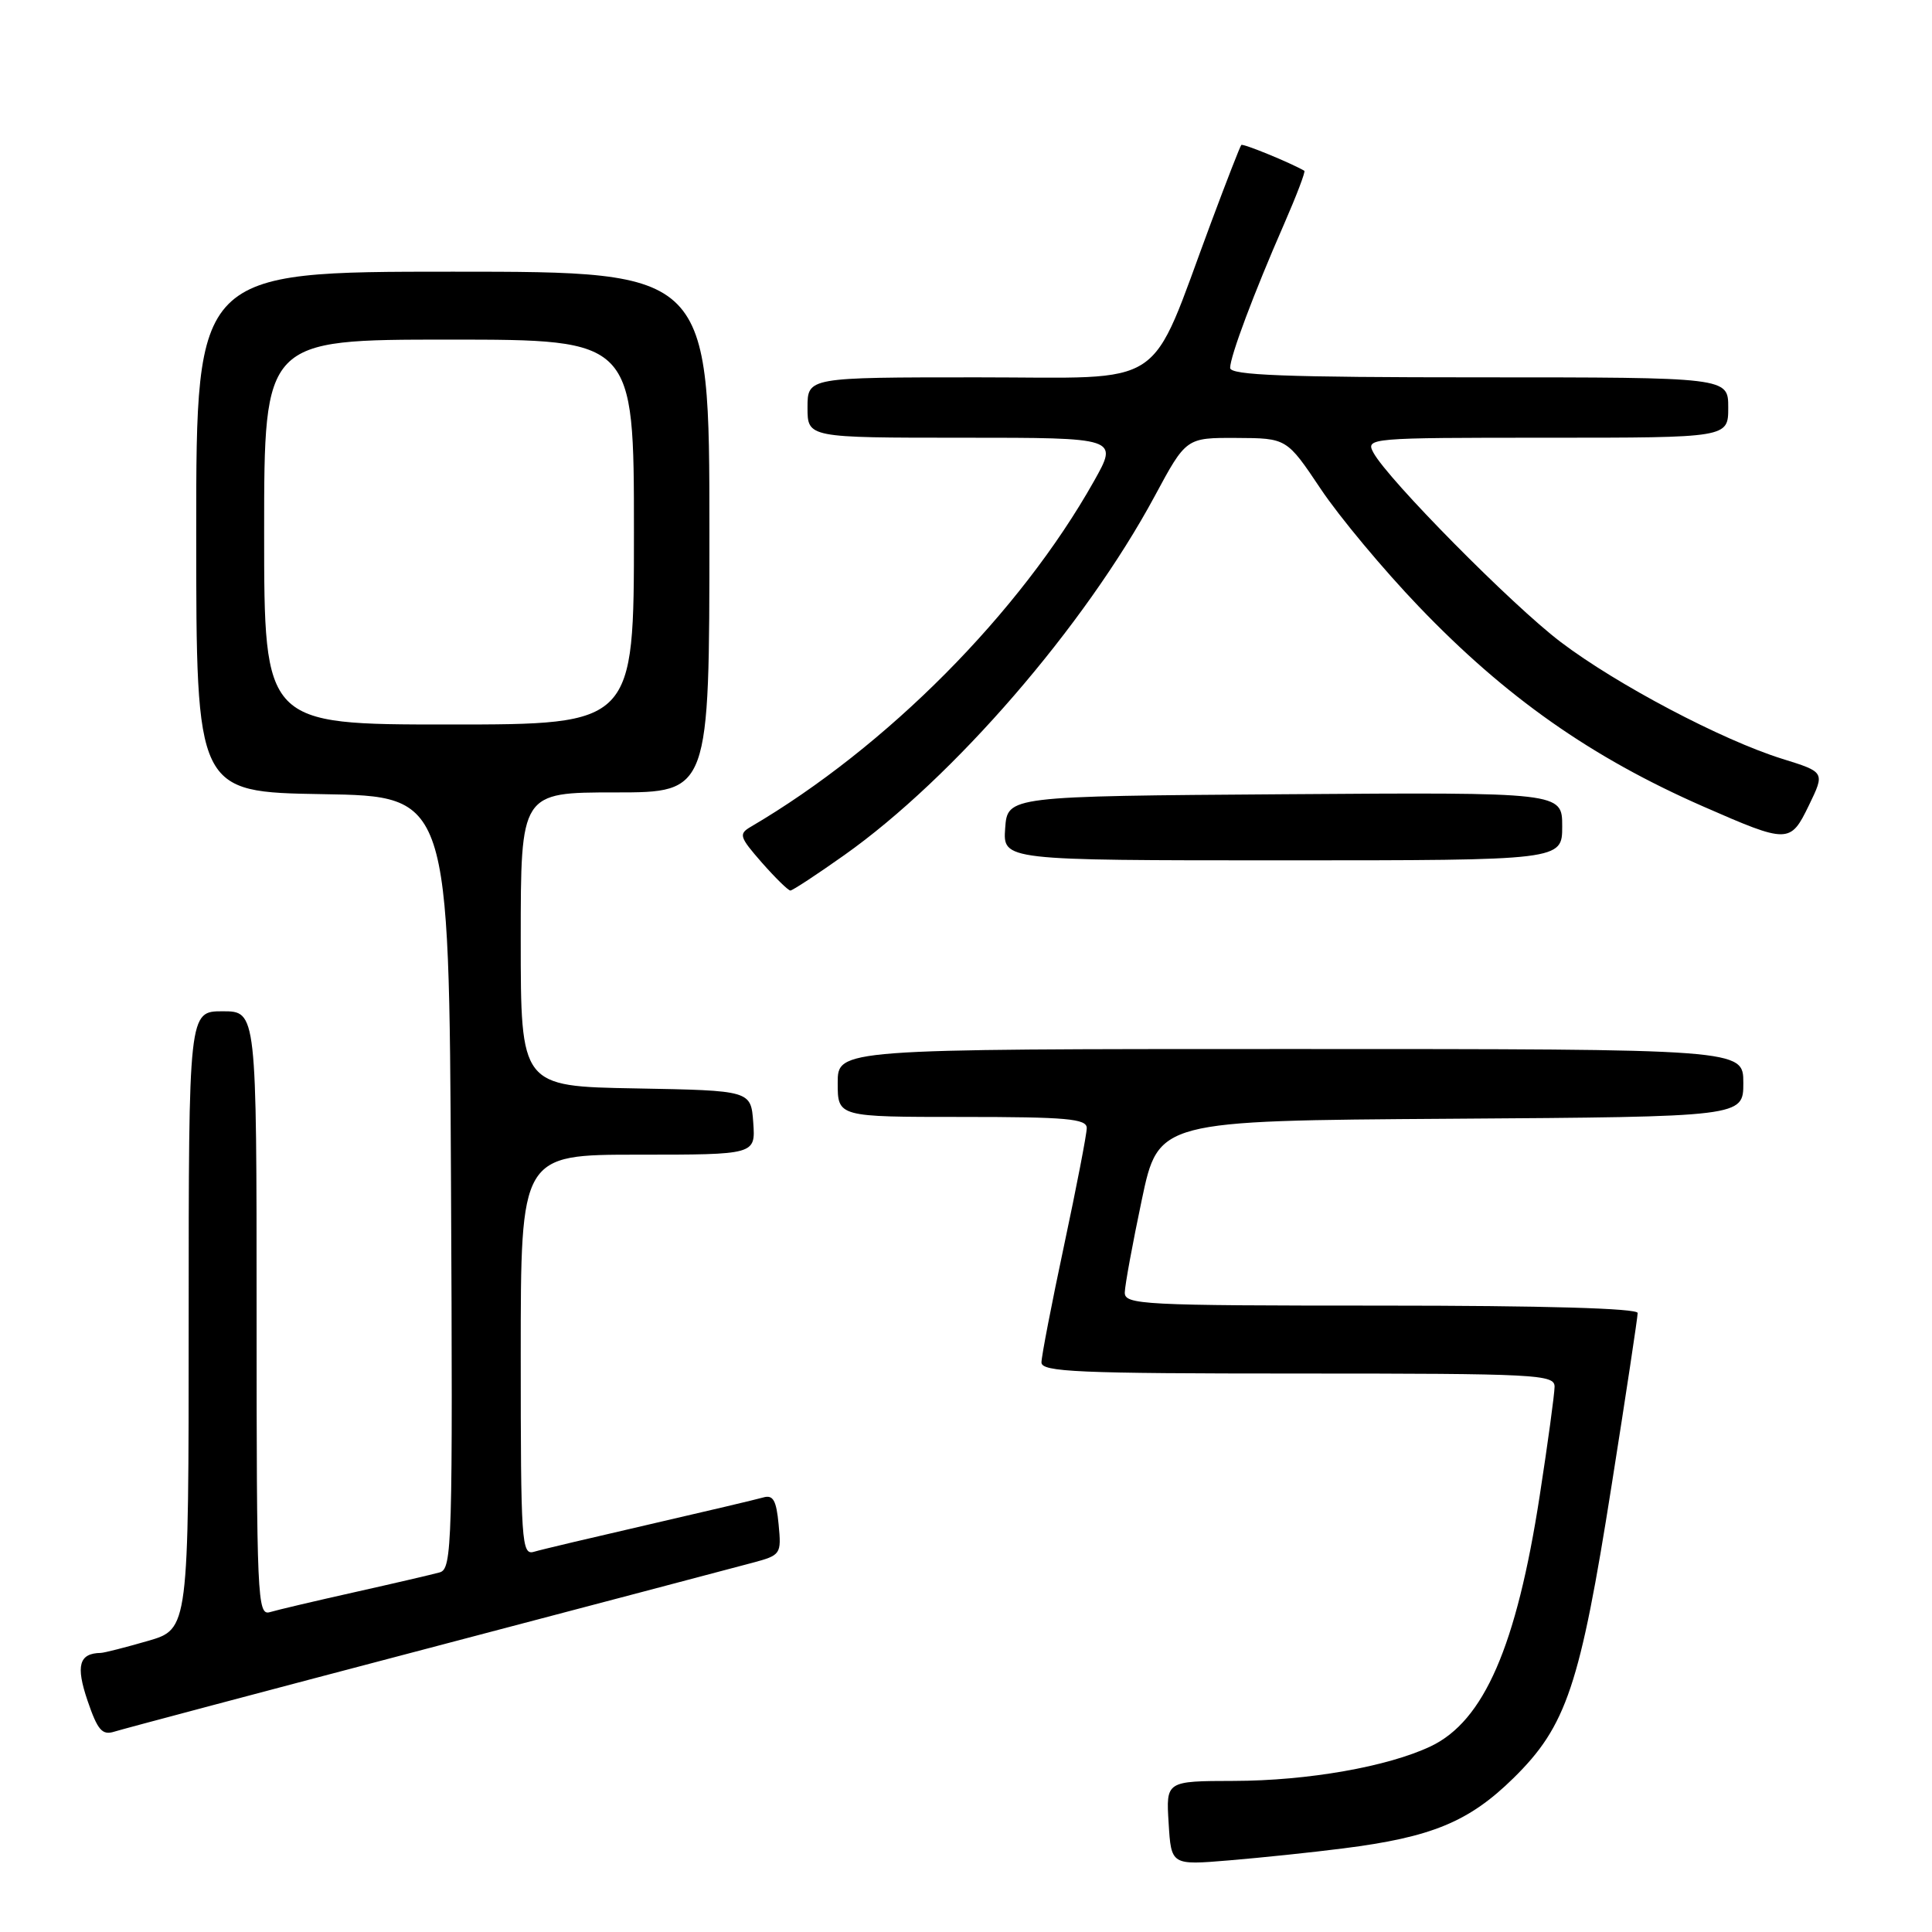 <?xml version="1.0" encoding="UTF-8" standalone="no"?>
<!DOCTYPE svg PUBLIC "-//W3C//DTD SVG 1.1//EN" "http://www.w3.org/Graphics/SVG/1.1/DTD/svg11.dtd" >
<svg xmlns="http://www.w3.org/2000/svg" xmlns:xlink="http://www.w3.org/1999/xlink" version="1.1" viewBox="0 0 256 256">
 <g >
 <path fill="currentColor"
d=" M 178.00 244.92 C 189.70 243.44 194.64 241.40 200.53 235.62 C 207.57 228.71 209.36 223.38 213.55 196.80 C 215.45 184.79 217.00 174.52 217.00 173.98 C 217.00 173.36 204.56 173.00 183.00 173.00 C 151.27 173.00 149.00 172.88 149.04 171.25 C 149.06 170.29 150.07 164.78 151.29 159.00 C 153.50 148.50 153.50 148.50 192.25 148.24 C 231.00 147.98 231.00 147.98 231.00 143.49 C 231.00 139.00 231.00 139.00 171.00 139.00 C 111.00 139.00 111.00 139.00 111.00 143.50 C 111.00 148.00 111.00 148.00 127.50 148.00 C 141.33 148.00 144.00 148.24 144.00 149.47 C 144.00 150.27 142.65 157.26 141.00 165.00 C 139.35 172.74 138.00 179.73 138.00 180.53 C 138.00 181.79 142.80 182.00 172.00 182.00 C 203.72 182.00 206.00 182.12 205.99 183.75 C 205.98 184.71 205.10 191.21 204.02 198.19 C 200.94 218.15 196.63 228.05 189.57 231.40 C 183.87 234.10 173.28 235.96 163.50 235.98 C 154.50 236.00 154.50 236.00 154.85 241.57 C 155.19 247.15 155.19 247.15 162.85 246.51 C 167.06 246.16 173.88 245.45 178.00 244.92 Z  M 56.47 218.48 C 78.11 212.78 97.56 207.66 99.69 207.08 C 103.47 206.07 103.55 205.95 103.17 201.99 C 102.87 198.79 102.44 198.04 101.14 198.42 C 100.24 198.68 93.42 200.29 86.00 202.00 C 78.58 203.71 71.71 205.33 70.75 205.62 C 69.11 206.10 69.00 204.40 69.00 179.57 C 69.00 153.00 69.00 153.00 84.56 153.00 C 100.11 153.00 100.11 153.00 99.81 148.75 C 99.50 144.50 99.50 144.50 84.25 144.22 C 69.00 143.95 69.00 143.95 69.00 124.47 C 69.00 105.00 69.00 105.00 81.50 105.00 C 94.00 105.00 94.00 105.00 94.00 70.50 C 94.00 36.00 94.00 36.00 60.00 36.00 C 26.00 36.00 26.00 36.00 26.00 70.48 C 26.00 104.95 26.00 104.95 42.75 105.23 C 59.50 105.50 59.50 105.50 59.76 156.68 C 60.00 204.80 59.91 207.89 58.26 208.35 C 57.29 208.62 52.23 209.80 47.00 210.97 C 41.77 212.14 36.71 213.33 35.75 213.62 C 34.10 214.10 34.00 211.76 34.00 174.07 C 34.00 134.00 34.00 134.00 29.50 134.00 C 25.00 134.00 25.00 134.00 25.00 174.93 C 25.00 215.86 25.00 215.86 19.60 217.43 C 16.62 218.29 13.81 219.01 13.35 219.02 C 10.47 219.07 10.02 220.70 11.60 225.35 C 12.94 229.28 13.54 229.96 15.16 229.45 C 16.23 229.11 34.82 224.17 56.47 218.48 Z  M 111.87 113.31 C 126.33 103.08 143.72 82.97 153.00 65.75 C 157.17 58.00 157.17 58.00 163.84 58.03 C 170.50 58.06 170.50 58.06 175.00 64.78 C 177.47 68.48 183.32 75.49 188.00 80.37 C 199.51 92.39 210.86 100.36 225.68 106.86 C 236.96 111.80 237.22 111.79 239.69 106.71 C 241.82 102.31 241.82 102.31 236.16 100.55 C 228.20 98.07 214.23 90.71 206.80 85.07 C 200.37 80.20 183.89 63.52 181.98 59.97 C 180.95 58.04 181.37 58.00 204.96 58.00 C 229.00 58.00 229.00 58.00 229.00 54.00 C 229.00 50.00 229.00 50.00 196.00 50.00 C 170.27 50.00 163.00 49.72 163.00 48.75 C 163.00 47.22 166.15 38.82 170.16 29.66 C 171.80 25.90 173.01 22.73 172.83 22.63 C 170.99 21.56 164.69 18.98 164.48 19.21 C 164.32 19.37 162.52 24.00 160.47 29.50 C 152.07 52.02 155.12 50.00 129.56 50.00 C 107.00 50.00 107.00 50.00 107.00 54.00 C 107.00 58.00 107.00 58.00 127.60 58.00 C 148.19 58.00 148.19 58.00 144.96 63.75 C 135.13 81.23 117.49 98.99 99.49 109.55 C 97.85 110.51 97.97 110.89 100.95 114.30 C 102.74 116.33 104.44 118.00 104.73 118.00 C 105.01 118.00 108.23 115.89 111.87 113.31 Z  M 207.00 109.49 C 207.00 104.98 207.00 104.98 170.25 105.24 C 133.50 105.50 133.50 105.50 133.19 109.75 C 132.89 114.00 132.89 114.00 169.94 114.00 C 207.00 114.00 207.00 114.00 207.00 109.49 Z  M 35.00 70.50 C 35.00 45.00 35.00 45.00 59.50 45.00 C 84.00 45.00 84.00 45.00 84.00 70.50 C 84.00 96.00 84.00 96.00 59.50 96.00 C 35.00 96.00 35.00 96.00 35.00 70.50 Z "/>
</g>
</svg>